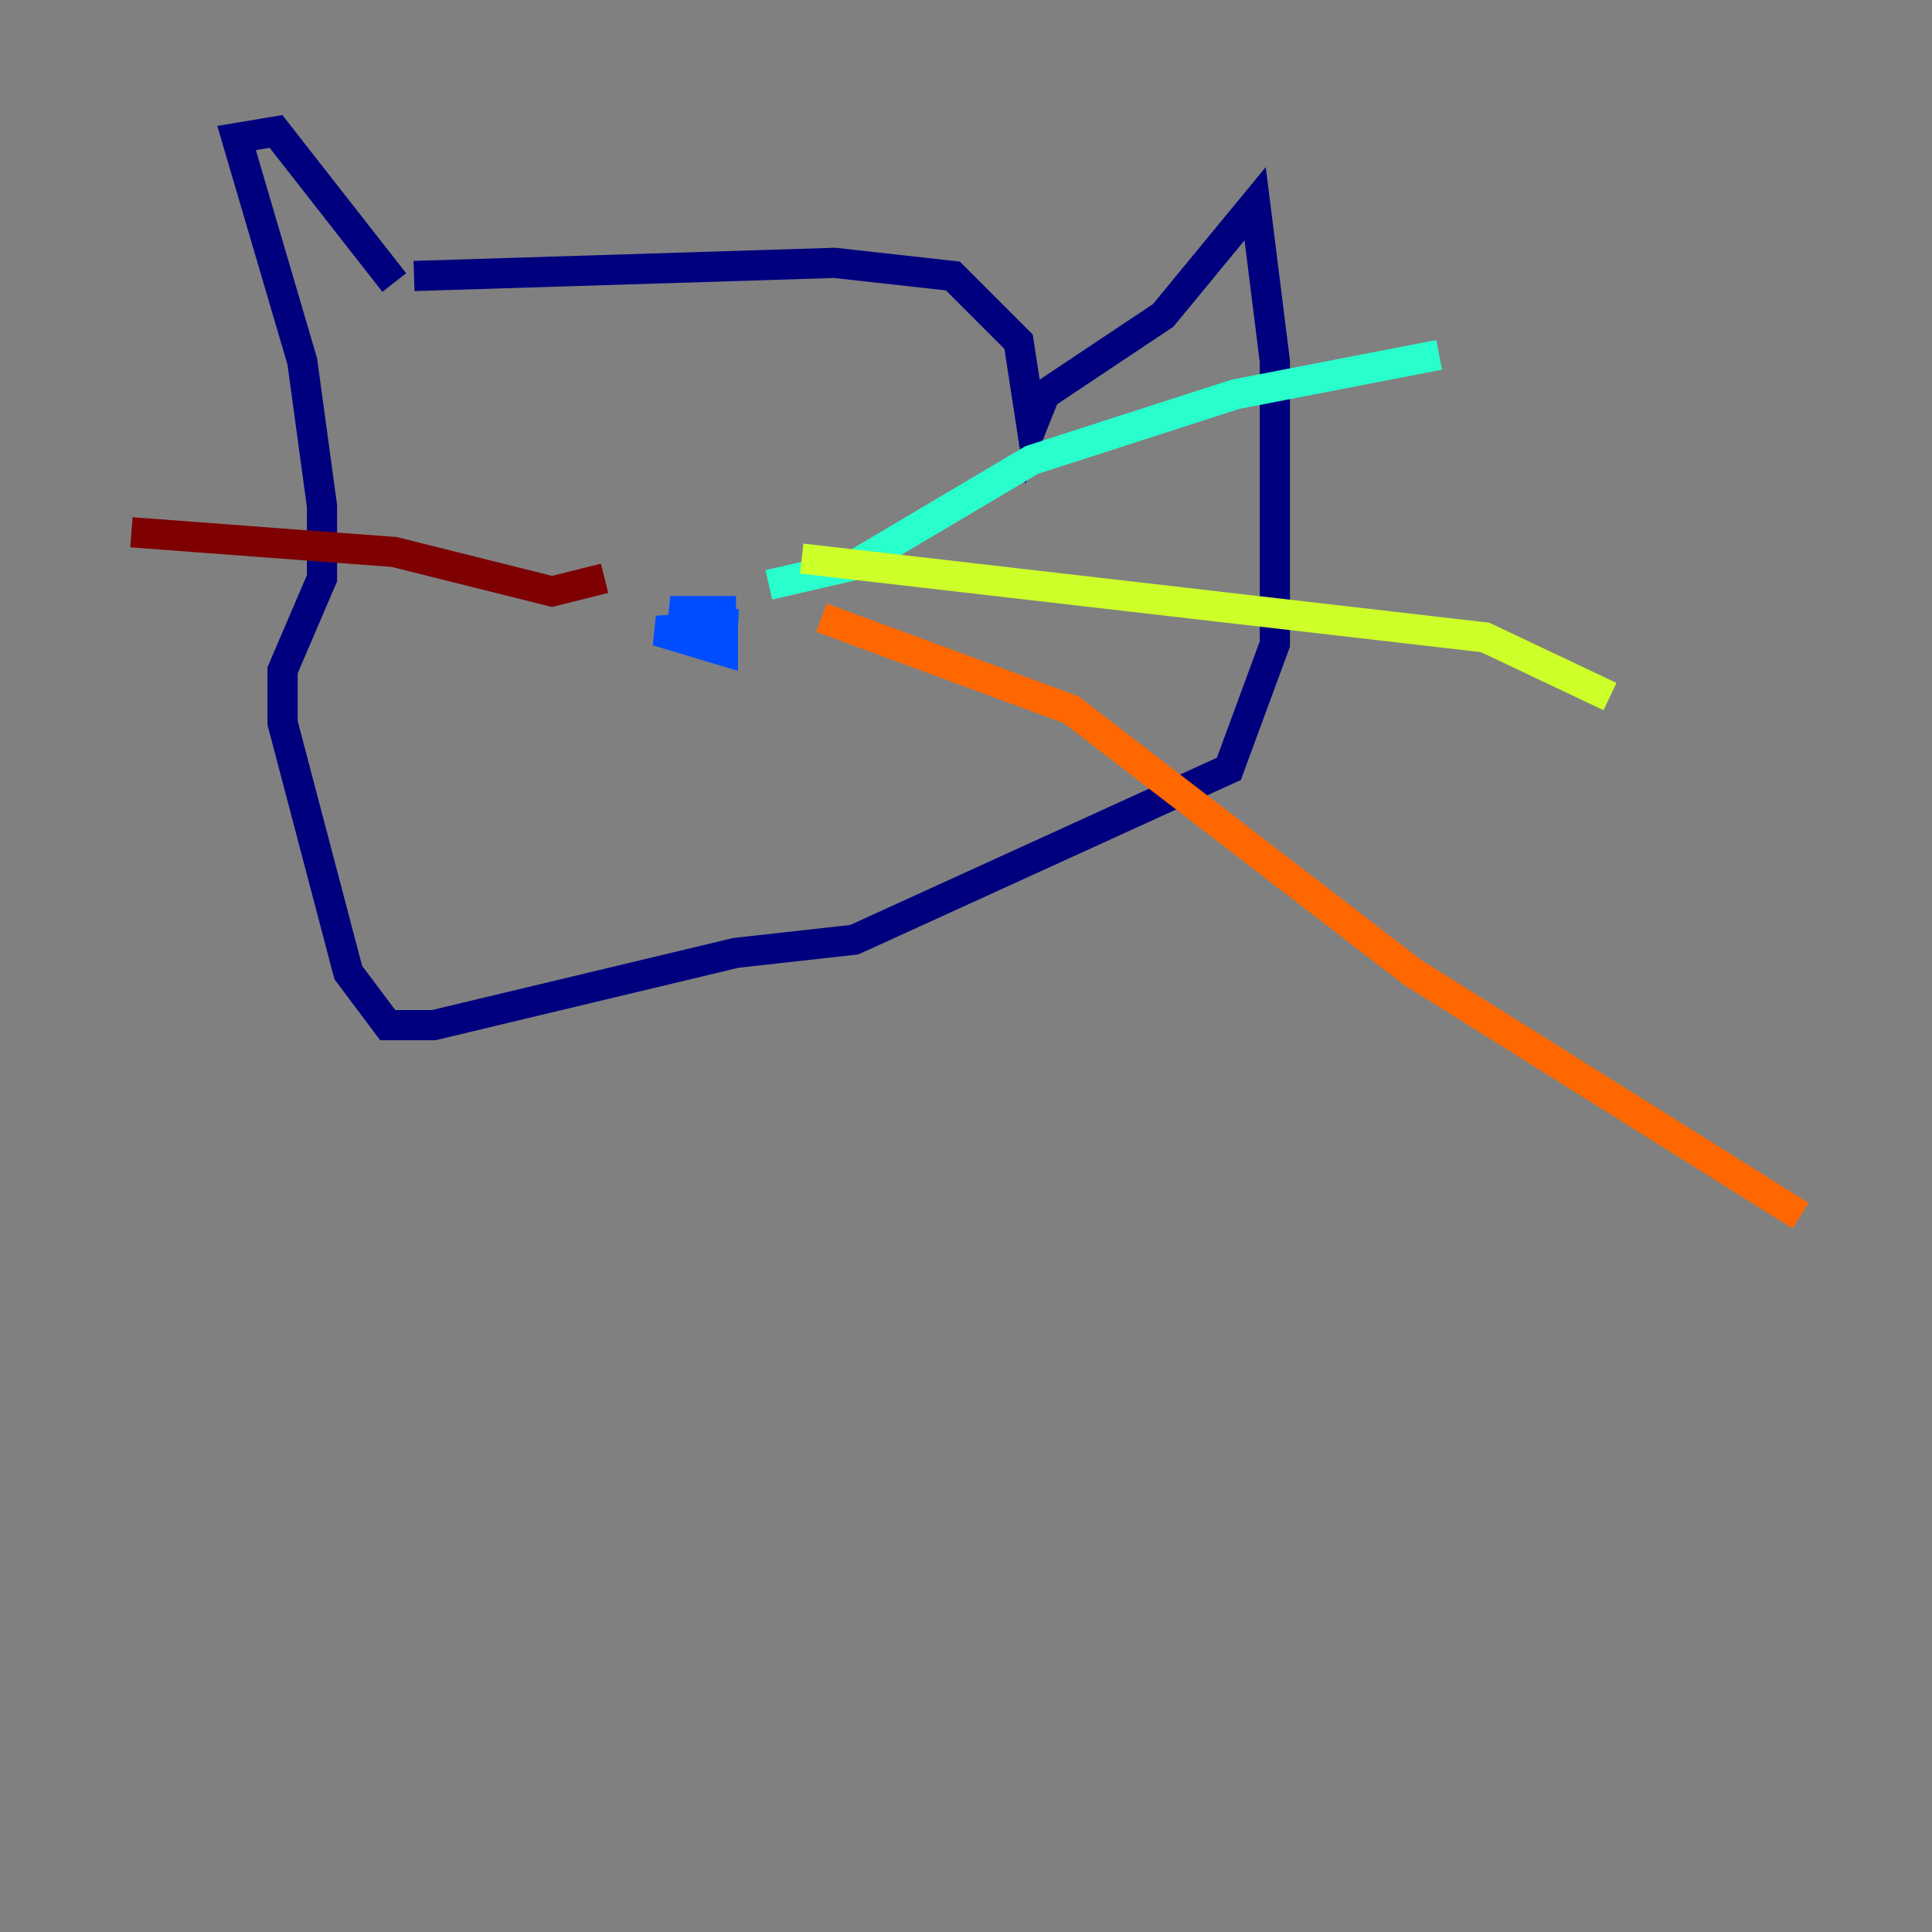 <?xml version="1.0" encoding="utf-8" ?>
<svg baseProfile="tiny" height="128" version="1.2" viewBox="0,0,128,128" width="128" xmlns="http://www.w3.org/2000/svg" xmlns:ev="http://www.w3.org/2001/xml-events" xmlns:xlink="http://www.w3.org/1999/xlink"><rect x="0" y="0" width="128" height="128" fill="#808080" stroke="none"/><defs /><polyline fill="none" points="27.429,18.286 55.292,17.415 63.129,18.286 67.483,22.64 68.354,28.299 69.225,26.122 77.061,20.898 83.156,13.497 84.463,23.946 84.463,42.667 81.415,50.939 56.599,62.258 48.762,63.129 28.735,67.918 25.687,67.918 23.075,64.435 18.721,47.891 18.721,44.408 21.333,38.313 21.333,33.524 20.027,23.946 15.674,9.143 18.286,8.707 26.122,18.721" stroke="#00007f" stroke-width="2" /><polyline fill="none" points="48.762,40.49 44.408,40.49 48.762,41.361 43.537,41.796 47.891,43.102 47.891,41.796" stroke="#004cff" stroke-width="2" /><polyline fill="none" points="50.939,38.748 56.599,37.442 68.354,30.476 81.85,26.122 95.347,23.51" stroke="#29ffcd" stroke-width="2" /><polyline fill="none" points="53.116,37.007 98.395,42.231 106.667,46.15" stroke="#cdff29" stroke-width="2" /><polyline fill="none" points="54.422,40.925 70.966,47.02 93.605,64.435 119.293,80.544" stroke="#ff6700" stroke-width="2" /><polyline fill="none" points="40.054,38.313 36.571,39.184 26.122,36.571 8.707,35.265" stroke="#7f0000" stroke-width="2" /></svg>